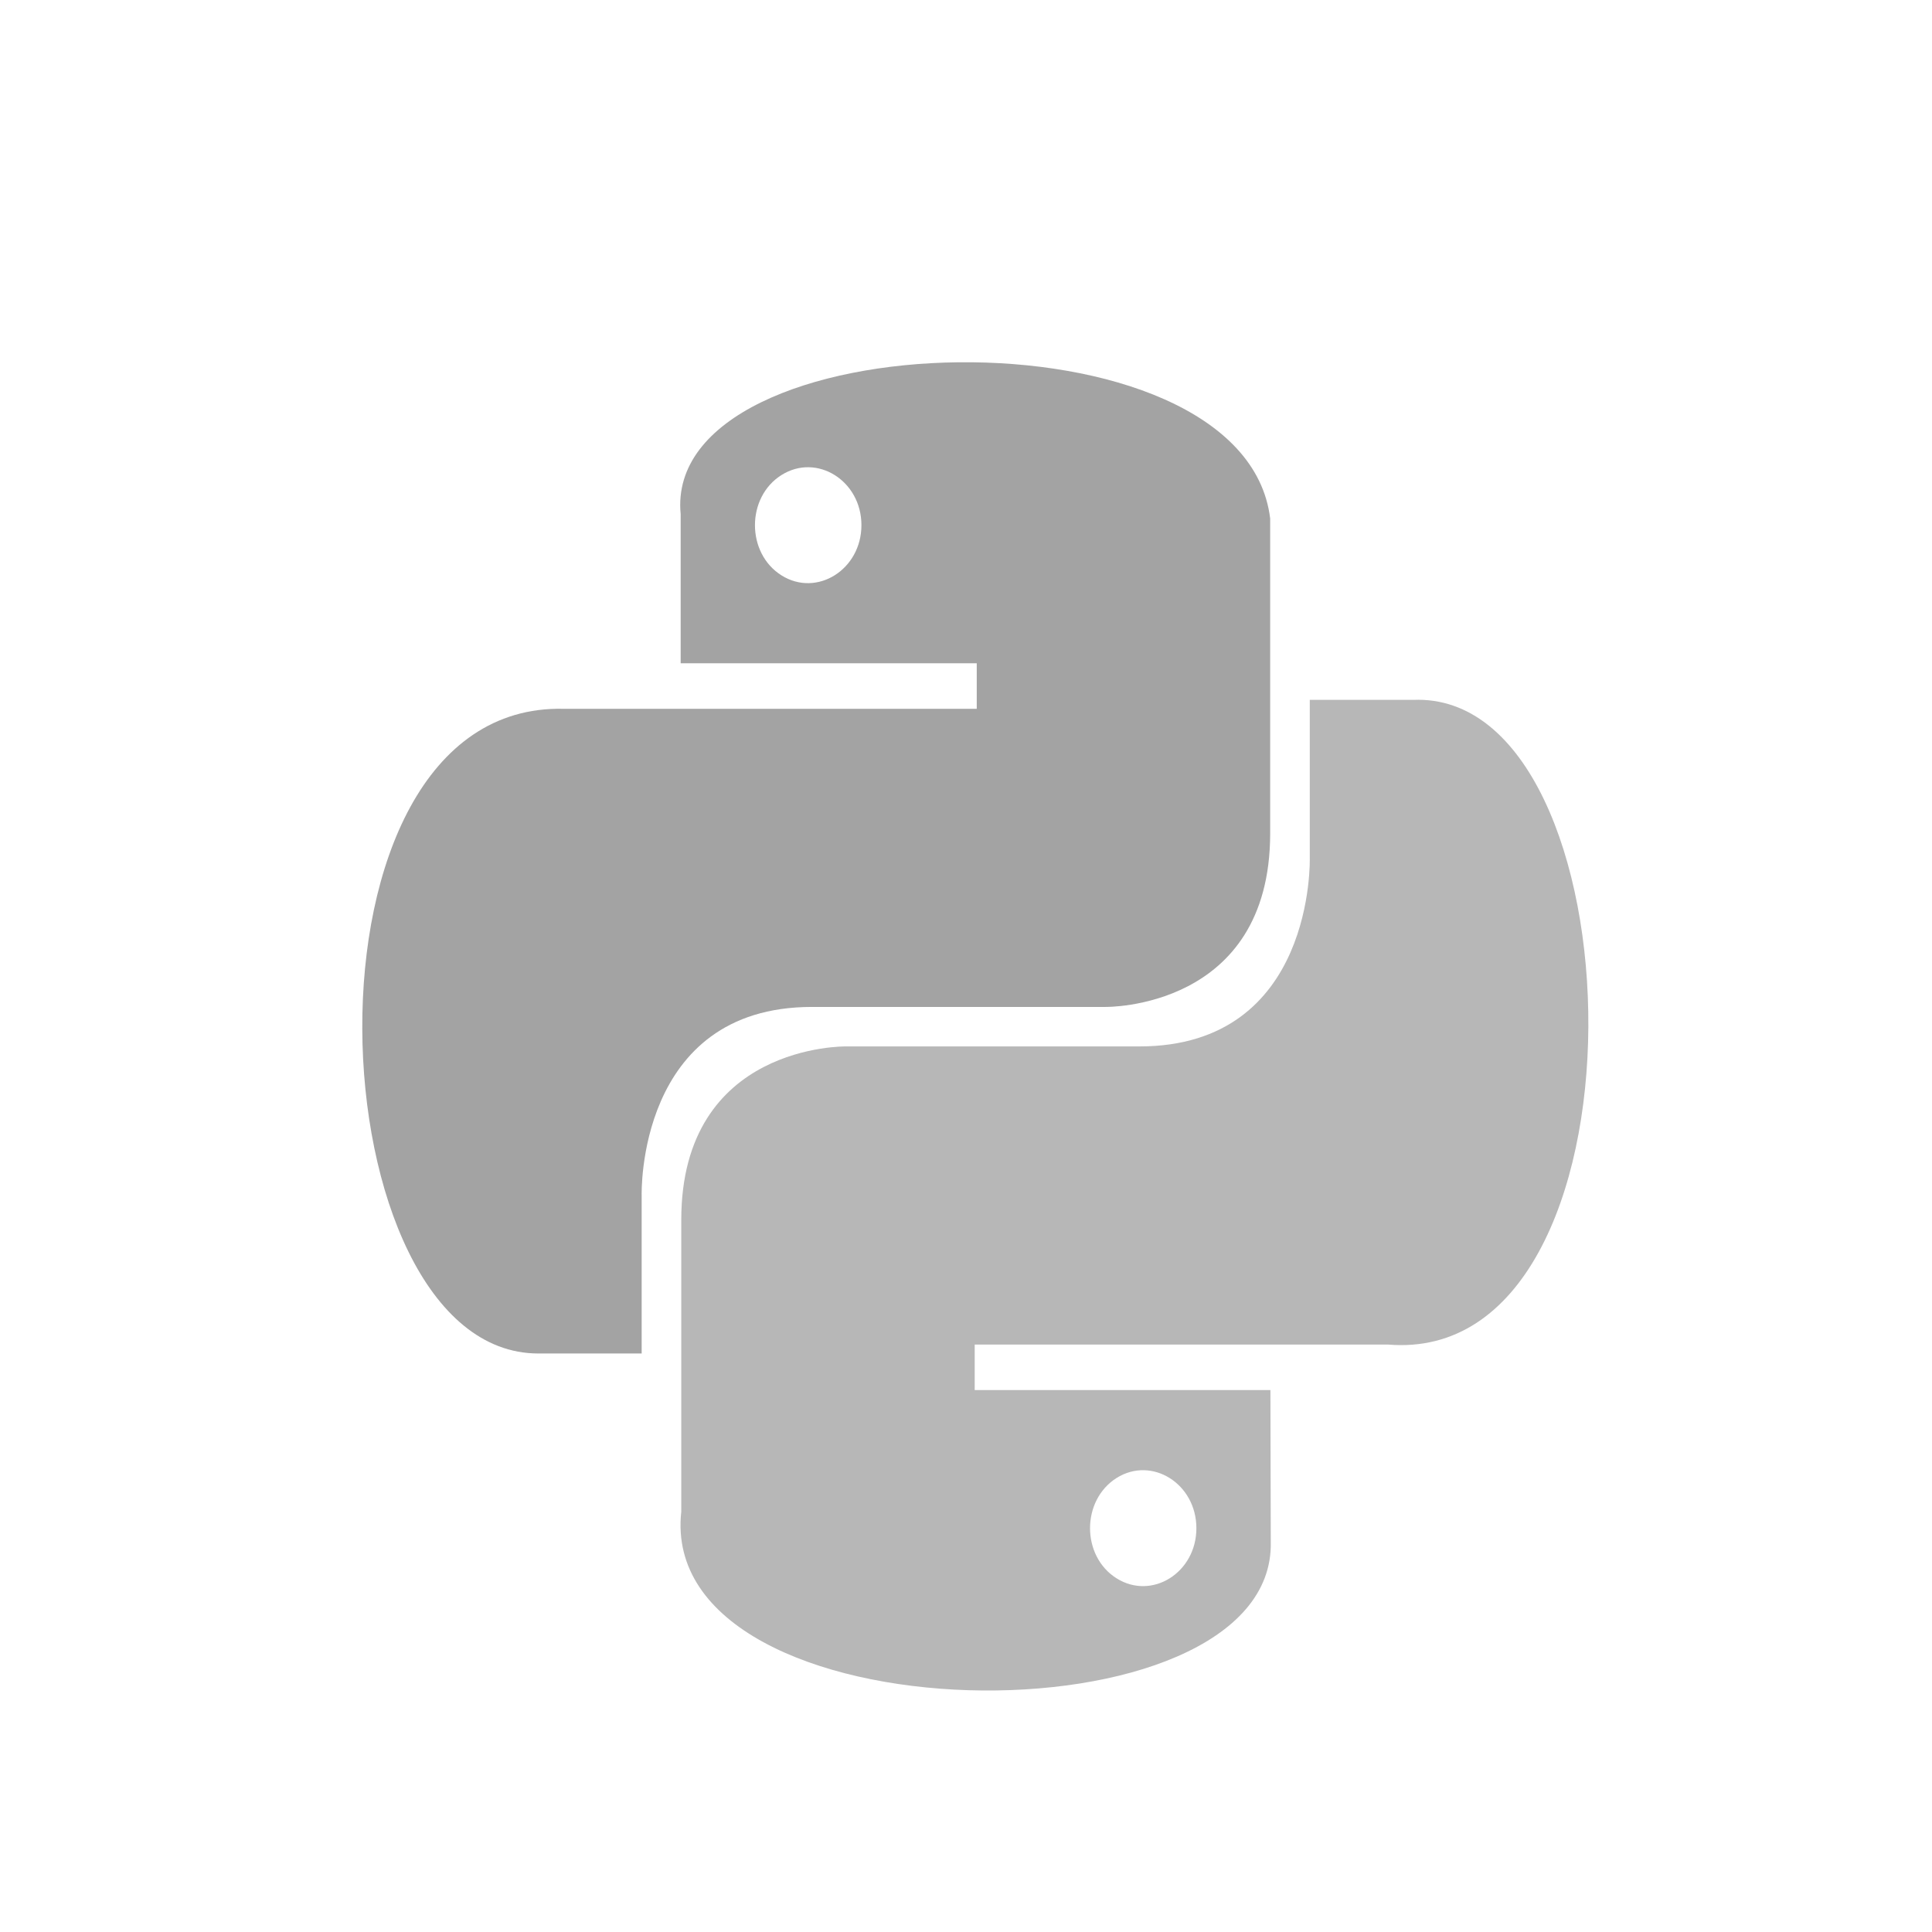 <?xml version="1.0" encoding="UTF-8" standalone="no"?>
<!DOCTYPE svg PUBLIC "-//W3C//DTD SVG 1.1//EN" "http://www.w3.org/Graphics/SVG/1.1/DTD/svg11.dtd">
<svg width="100%" height="100%" viewBox="0 0 16 16" version="1.1" xmlns="http://www.w3.org/2000/svg" xmlns:xlink="http://www.w3.org/1999/xlink" xml:space="preserve" xmlns:serif="http://www.serif.com/" style="fill-rule:evenodd;clip-rule:evenodd;stroke-linejoin:round;stroke-miterlimit:2;">
    <g id="python">
        <g id="Group">
            <path id="Subtract" d="M11.703,5.796L10.847,5.796L10.847,7.105C10.847,7.105 10.893,8.666 9.436,8.666L7.007,8.666C7.007,8.666 5.642,8.642 5.642,10.103L5.642,12.519C5.433,14.419 10.566,14.479 10.524,12.768L10.521,11.512L8.072,11.512L8.072,11.135L11.494,11.135C13.744,11.323 13.601,5.717 11.703,5.796ZM9.247,13.071C8.954,12.887 8.954,12.425 9.247,12.24C9.54,12.056 9.908,12.288 9.908,12.656C9.908,13.024 9.54,13.255 9.247,13.071Z" style="fill:rgb(183,183,183);"/>
            <path id="Subtract_2" d="M4.458,11.209L5.314,11.209L5.314,9.9C5.314,9.9 5.268,8.339 6.724,8.339L9.154,8.339C9.154,8.339 10.519,8.363 10.519,6.902L10.519,4.294C10.302,2.504 5.48,2.646 5.637,4.258L5.637,5.493L8.089,5.493L8.089,5.87L4.667,5.87C2.356,5.817 2.603,11.209 4.458,11.209ZM6.472,4.765C6.179,4.581 6.179,4.118 6.472,3.934C6.765,3.75 7.134,3.981 7.134,4.349C7.134,4.717 6.765,4.949 6.472,4.765Z" style="fill:rgb(163,163,163);"/>
        </g>
    </g>
</svg>
